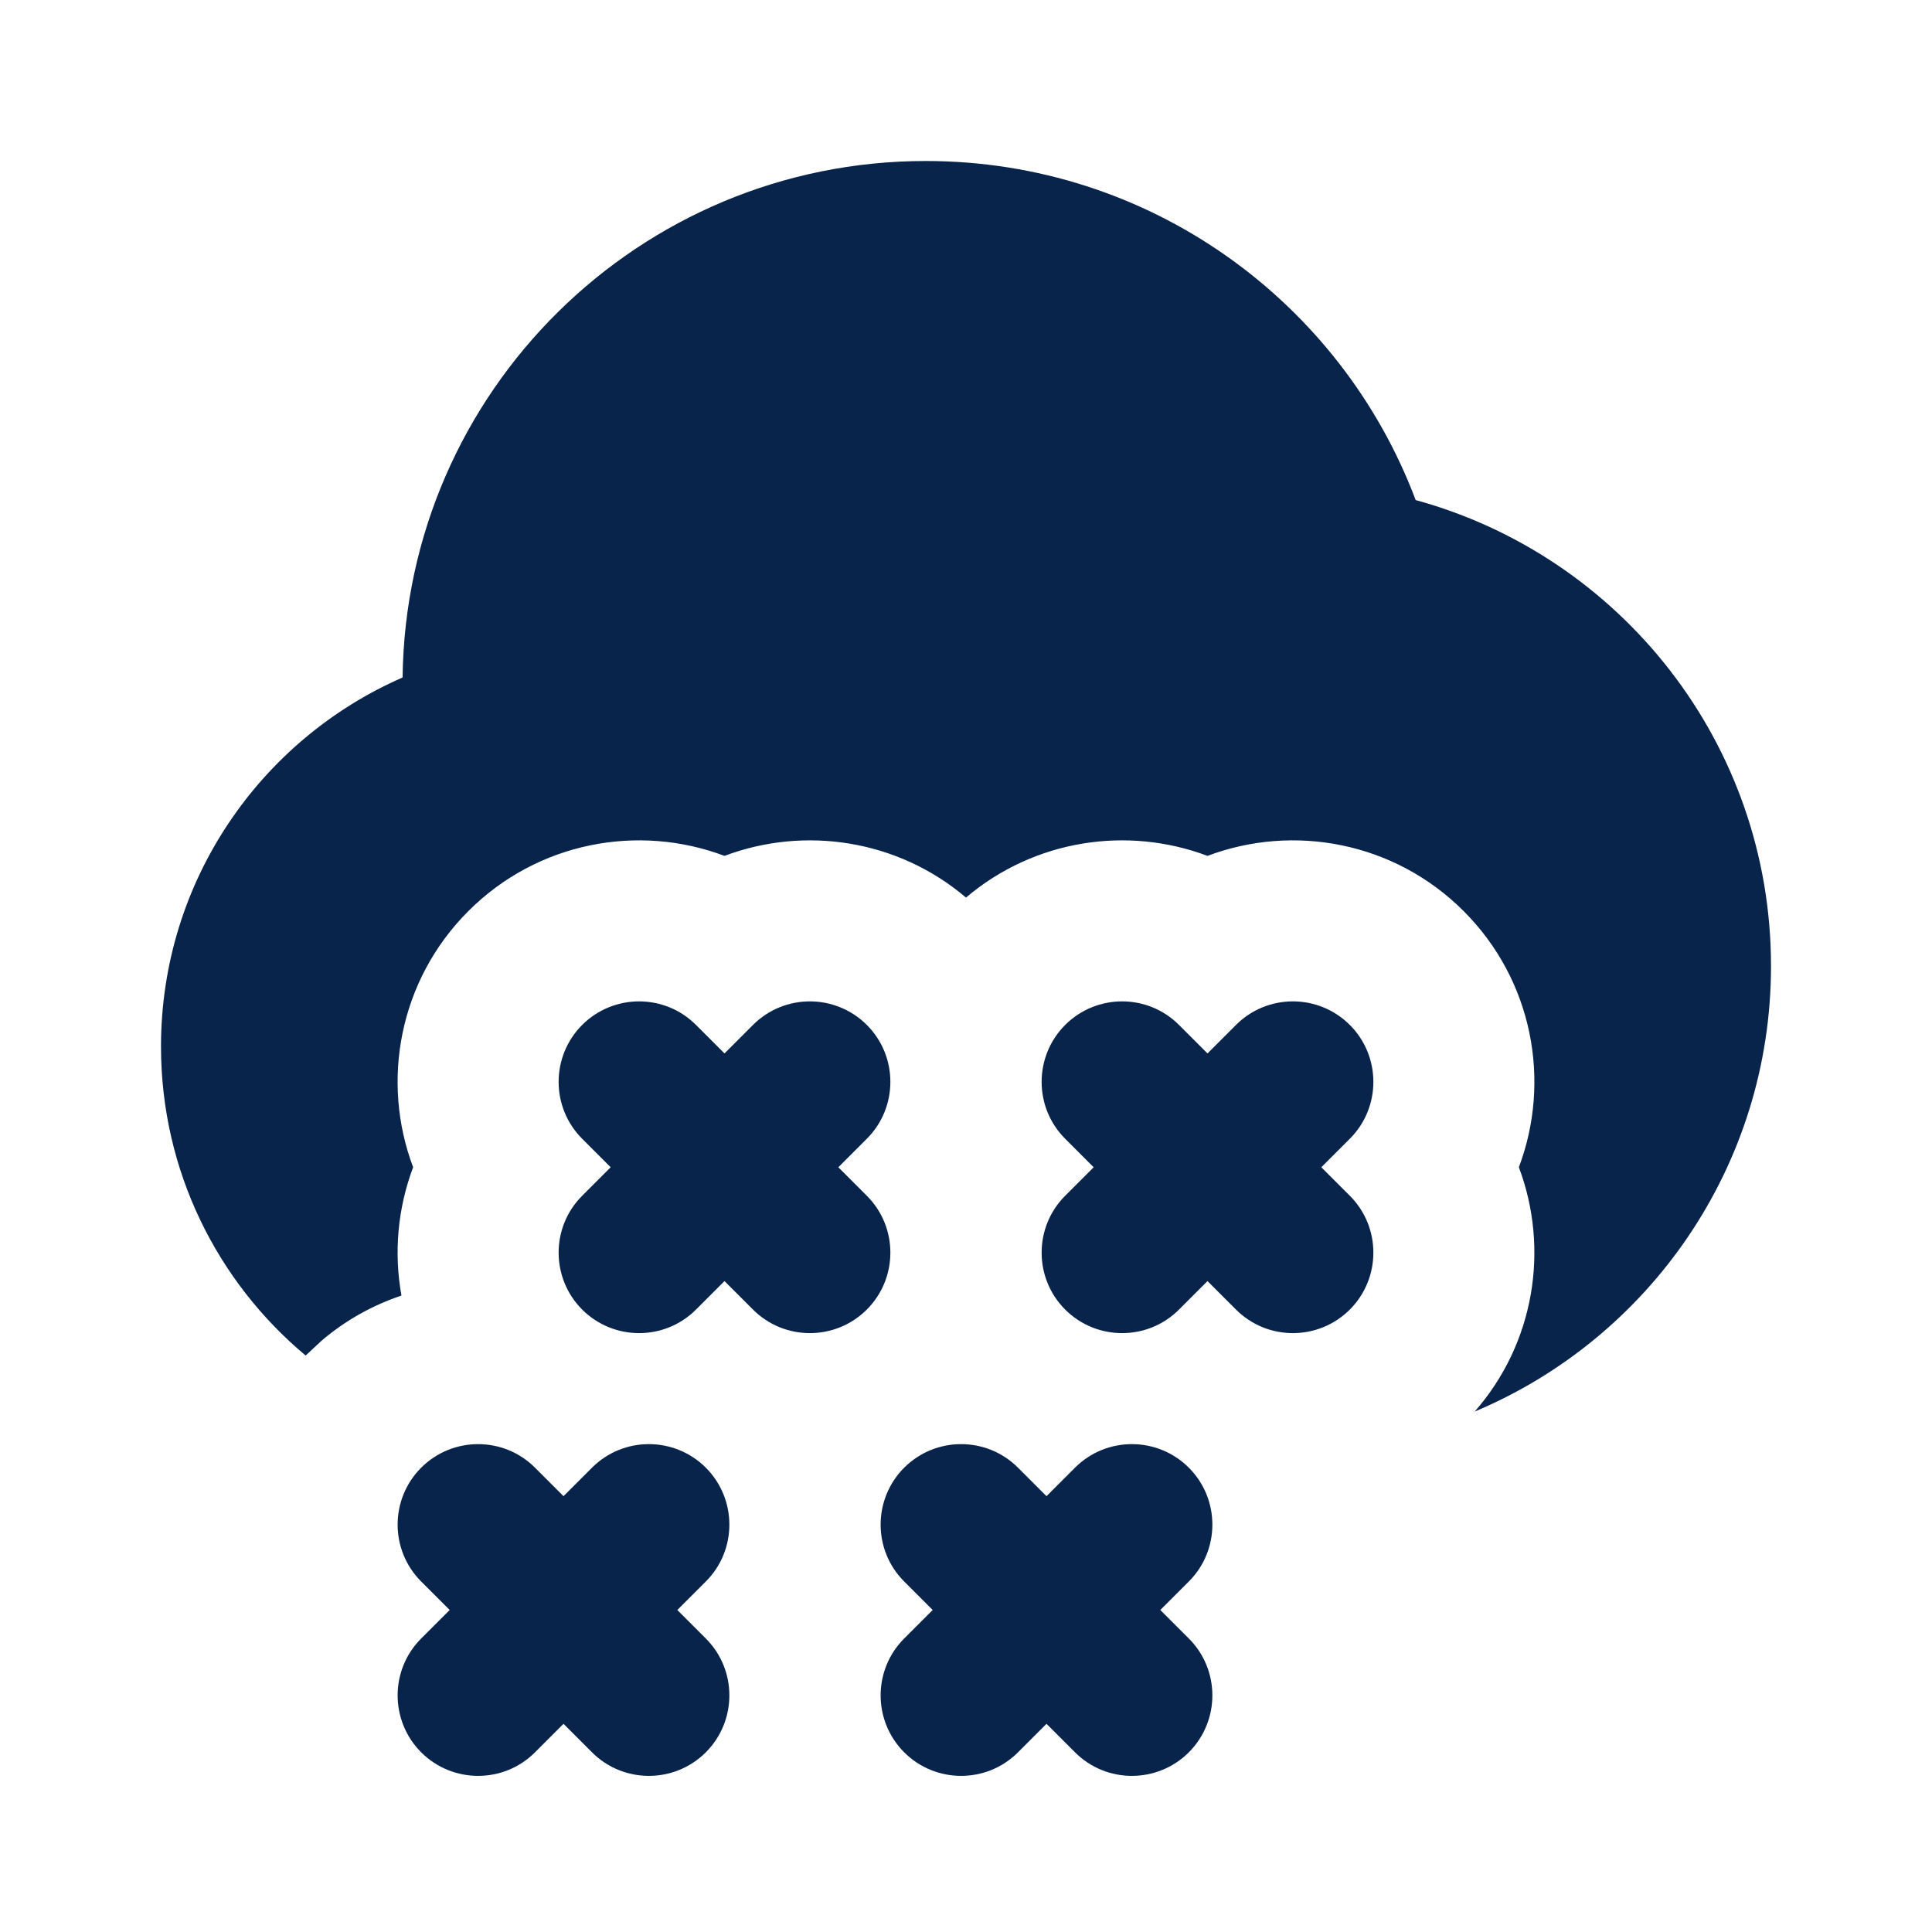<?xml version="1.0" encoding="UTF-8"?>
<svg width="24px" height="24px" viewBox="0 0 24 24" version="1.1" xmlns="http://www.w3.org/2000/svg" xmlns:xlink="http://www.w3.org/1999/xlink">
    <title>snowstorm_fill</title>
    <g id="Icon" stroke="none" stroke-width="1" fill="none" fill-rule="evenodd">
        <g id="Weather" transform="translate(-625, -240)" fill-rule="nonzero">
            <g id="snowstorm_fill" transform="translate(625, 240)">
                <path d="M24,0 L24,24 L0,24 L0,0 L24,0 Z M12.594,23.258 L12.582,23.259 L12.511,23.295 L12.492,23.299 L12.477,23.295 L12.406,23.259 C12.396,23.256 12.387,23.259 12.382,23.265 L12.378,23.276 L12.361,23.703 L12.366,23.724 L12.377,23.736 L12.48,23.81 L12.495,23.814 L12.507,23.81 L12.611,23.736 L12.623,23.72 L12.627,23.703 L12.61,23.276 C12.608,23.266 12.601,23.259 12.594,23.258 Z M12.858,23.145 L12.845,23.147 L12.66,23.24 L12.65,23.25 L12.647,23.261 L12.665,23.691 L12.67,23.703 L12.678,23.71 L12.879,23.803 C12.891,23.807 12.902,23.803 12.908,23.795 L12.912,23.781 L12.878,23.166 C12.875,23.155 12.867,23.147 12.858,23.145 Z M12.143,23.147 C12.133,23.142 12.122,23.145 12.116,23.153 L12.11,23.166 L12.076,23.781 C12.075,23.793 12.083,23.802 12.093,23.805 L12.108,23.803 L12.309,23.71 L12.319,23.702 L12.322,23.691 L12.34,23.261 L12.337,23.248 L12.328,23.24 L12.143,23.147 Z" id="MingCute"></path>
                <path d="M11.5,2 C14.286,2 16.66,3.752 17.586,6.212 C20.13,6.908 22,9.235 22,12 C22,14.492 20.481,16.628 18.319,17.535 C19.066,16.683 19.248,15.51 18.868,14.5 C19.271,13.431 19.042,12.178 18.182,11.318 C17.322,10.458 16.069,10.229 15,10.632 C14.004,10.257 12.849,10.429 12,11.15 C11.151,10.429 9.996,10.257 9,10.632 C7.931,10.229 6.678,10.458 5.818,11.318 C4.958,12.178 4.729,13.431 5.132,14.5 C4.94,15.01 4.891,15.562 4.987,16.094 C4.631,16.213 4.293,16.4 3.993,16.656 L3.797,16.839 C2.699,15.922 2,14.543 2,13 C2,10.949 3.235,9.187 5.001,8.416 C5.045,4.865 7.938,2 11.5,2 Z M8.646,12.732 L9,13.086 L9.354,12.732 C9.744,12.342 10.377,12.342 10.768,12.732 C11.158,13.123 11.158,13.756 10.768,14.146 L10.414,14.5 L10.768,14.854 C11.158,15.244 11.158,15.877 10.768,16.268 C10.377,16.658 9.744,16.658 9.354,16.268 L9,15.914 L8.646,16.268 C8.256,16.658 7.623,16.658 7.232,16.268 C6.842,15.877 6.842,15.244 7.232,14.854 L7.586,14.5 L7.232,14.146 C6.842,13.756 6.842,13.123 7.232,12.732 C7.623,12.342 8.256,12.342 8.646,12.732 Z M14.646,12.732 L15,13.086 L15.354,12.732 C15.744,12.342 16.377,12.342 16.768,12.732 C17.158,13.123 17.158,13.756 16.768,14.146 L16.414,14.5 L16.768,14.854 C17.158,15.244 17.158,15.877 16.768,16.268 C16.377,16.658 15.744,16.658 15.354,16.268 L15,15.914 L14.646,16.268 C14.256,16.658 13.623,16.658 13.232,16.268 C12.842,15.877 12.842,15.244 13.232,14.854 L13.586,14.5 L13.232,14.146 C12.842,13.756 12.842,13.123 13.232,12.732 C13.623,12.342 14.256,12.342 14.646,12.732 Z M8.768,18.232 C9.158,18.623 9.158,19.256 8.768,19.646 L8.414,20 L8.768,20.354 C9.158,20.744 9.158,21.377 8.768,21.768 C8.377,22.158 7.744,22.158 7.354,21.768 L7,21.414 L6.646,21.768 C6.256,22.158 5.623,22.158 5.232,21.768 C4.842,21.377 4.842,20.744 5.232,20.354 L5.586,20 L5.232,19.646 C4.842,19.256 4.842,18.623 5.232,18.232 C5.623,17.842 6.256,17.842 6.646,18.232 L7,18.586 L7.354,18.232 C7.744,17.842 8.377,17.842 8.768,18.232 Z M14.768,19.646 C15.158,19.256 15.158,18.623 14.768,18.232 C14.377,17.842 13.744,17.842 13.354,18.232 L13,18.586 L12.646,18.232 C12.256,17.842 11.623,17.842 11.232,18.232 C10.842,18.623 10.842,19.256 11.232,19.646 L11.586,20 L11.232,20.354 C10.842,20.744 10.842,21.377 11.232,21.768 C11.623,22.158 12.256,22.158 12.646,21.768 L13,21.414 L13.354,21.768 C13.744,22.158 14.377,22.158 14.768,21.768 C15.158,21.377 15.158,20.744 14.768,20.354 L14.414,20 L14.768,19.646 Z" id="形状" fill="#09244B"></path>
            </g>
        </g>
    </g>
</svg>